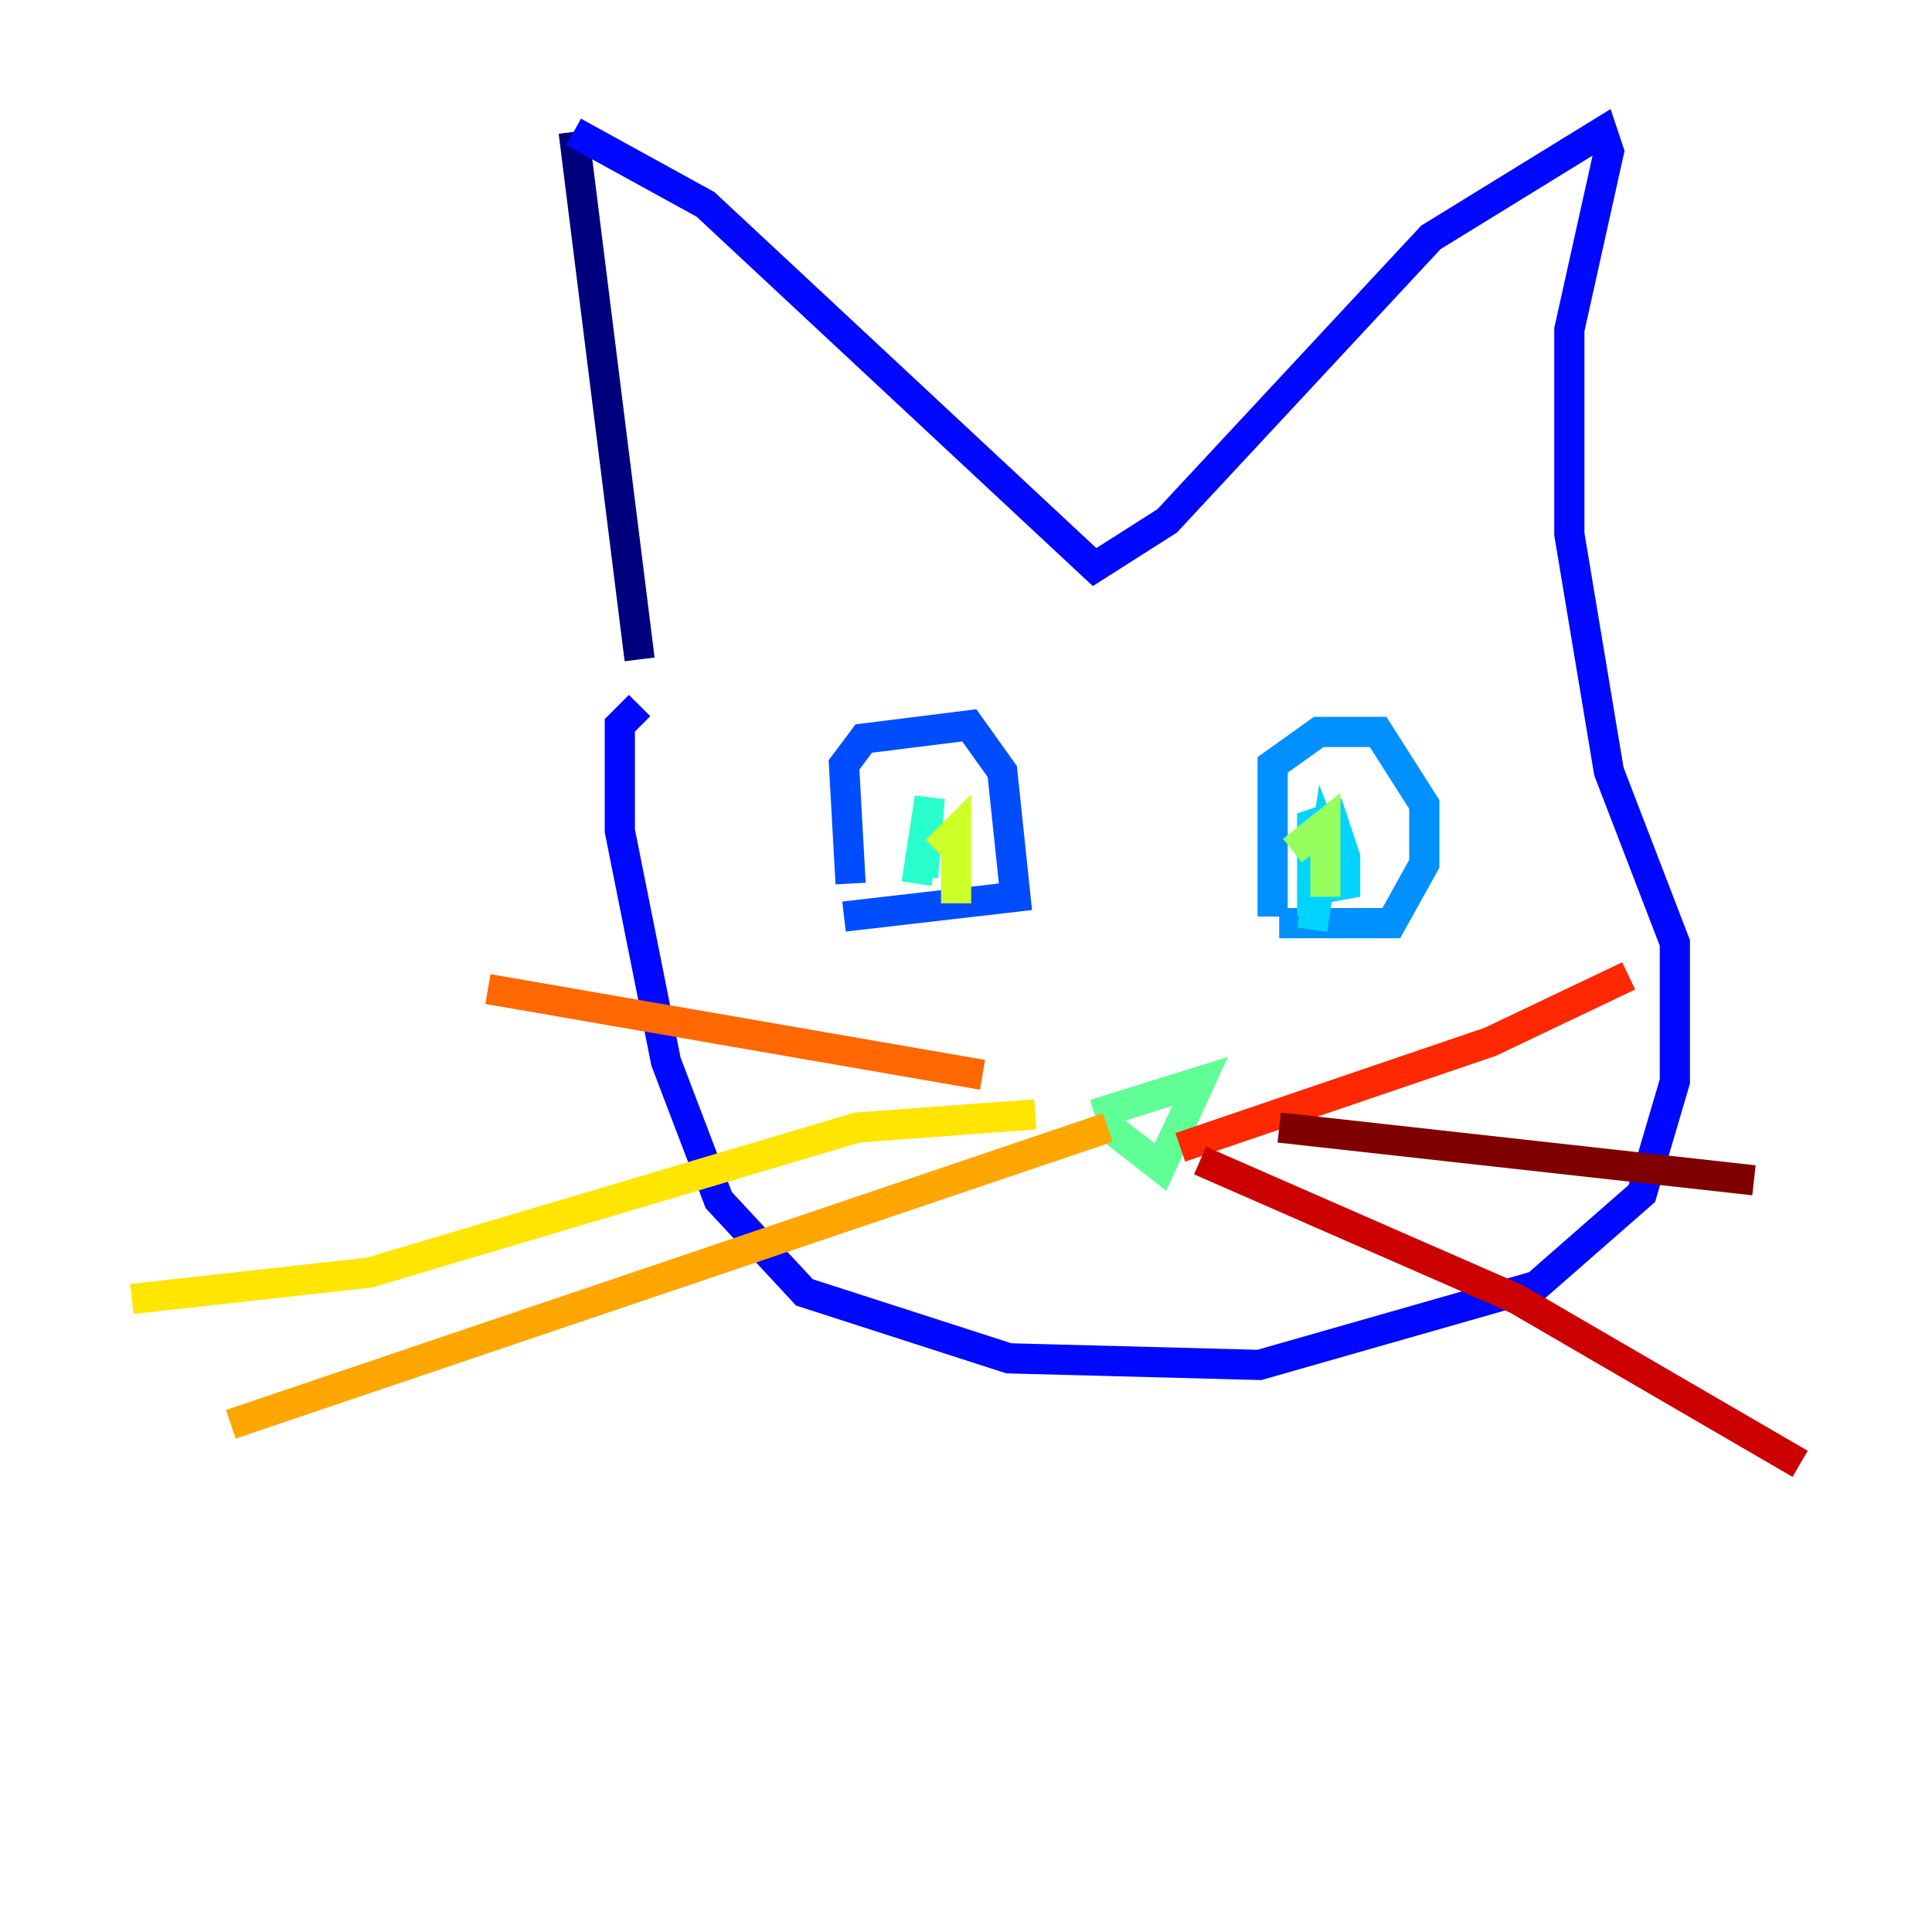 <?xml version="1.0" encoding="utf-8" ?>
<svg baseProfile="tiny" height="128" version="1.2" viewBox="0,0,128,128" width="128" xmlns="http://www.w3.org/2000/svg" xmlns:ev="http://www.w3.org/2001/xml-events" xmlns:xlink="http://www.w3.org/1999/xlink"><defs /><polyline fill="none" points="42.375,43.686 38.007,8.737" stroke="#00007f" stroke-width="2" /><polyline fill="none" points="38.007,8.737 38.007,8.737" stroke="#0000cc" stroke-width="2" /><polyline fill="none" points="38.007,8.737 46.744,13.543 72.519,37.57 77.324,34.512 94.799,15.727 106.157,8.737 106.594,10.048 103.973,21.843 103.973,35.386 106.594,51.113 110.963,62.471 110.963,71.645 108.778,79.072 101.788,85.188 83.44,90.43 66.84,89.993 53.297,85.625 47.618,79.508 44.123,70.335 41.065,55.044 41.065,48.055 42.375,46.744" stroke="#0008ff" stroke-width="2" /><polyline fill="none" points="56.355,58.539 55.918,50.676 57.229,48.928 64.218,48.055 66.403,51.113 67.276,59.413 55.918,60.724" stroke="#004cff" stroke-width="2" /><polyline fill="none" points="84.314,60.724 84.314,50.676 87.372,48.492 91.304,48.492 94.362,53.297 94.362,57.229 92.177,61.16 84.751,61.16" stroke="#0090ff" stroke-width="2" /><polyline fill="none" points="86.935,60.724 86.935,54.608 88.246,54.171 89.12,56.792 89.12,59.413 87.809,55.918 86.935,61.597" stroke="#00d4ff" stroke-width="2" /><polyline fill="none" points="60.724,58.539 61.597,52.86 61.16,58.102" stroke="#29ffcd" stroke-width="2" /><polyline fill="none" points="72.956,74.266 76.887,77.324 79.508,71.645 72.519,73.829" stroke="#5fff96" stroke-width="2" /><polyline fill="none" points="87.809,59.413 87.809,54.608 85.625,56.355" stroke="#96ff5f" stroke-width="2" /><polyline fill="none" points="63.345,59.85 63.345,55.044 62.034,56.355" stroke="#cdff29" stroke-width="2" /><polyline fill="none" points="68.587,73.829 56.792,74.703 24.464,84.314 8.737,86.061" stroke="#ffe500" stroke-width="2" /><polyline fill="none" points="73.392,74.703 15.29,94.362" stroke="#ffa600" stroke-width="2" /><polyline fill="none" points="65.092,71.208 32.328,65.529" stroke="#ff6700" stroke-width="2" /><polyline fill="none" points="78.198,76.014 98.73,69.024 107.904,64.655" stroke="#ff2800" stroke-width="2" /><polyline fill="none" points="79.508,76.887 100.478,86.061 119.263,96.983" stroke="#cc0000" stroke-width="2" /><polyline fill="none" points="84.751,74.703 116.205,78.198" stroke="#7f0000" stroke-width="2" /></svg>